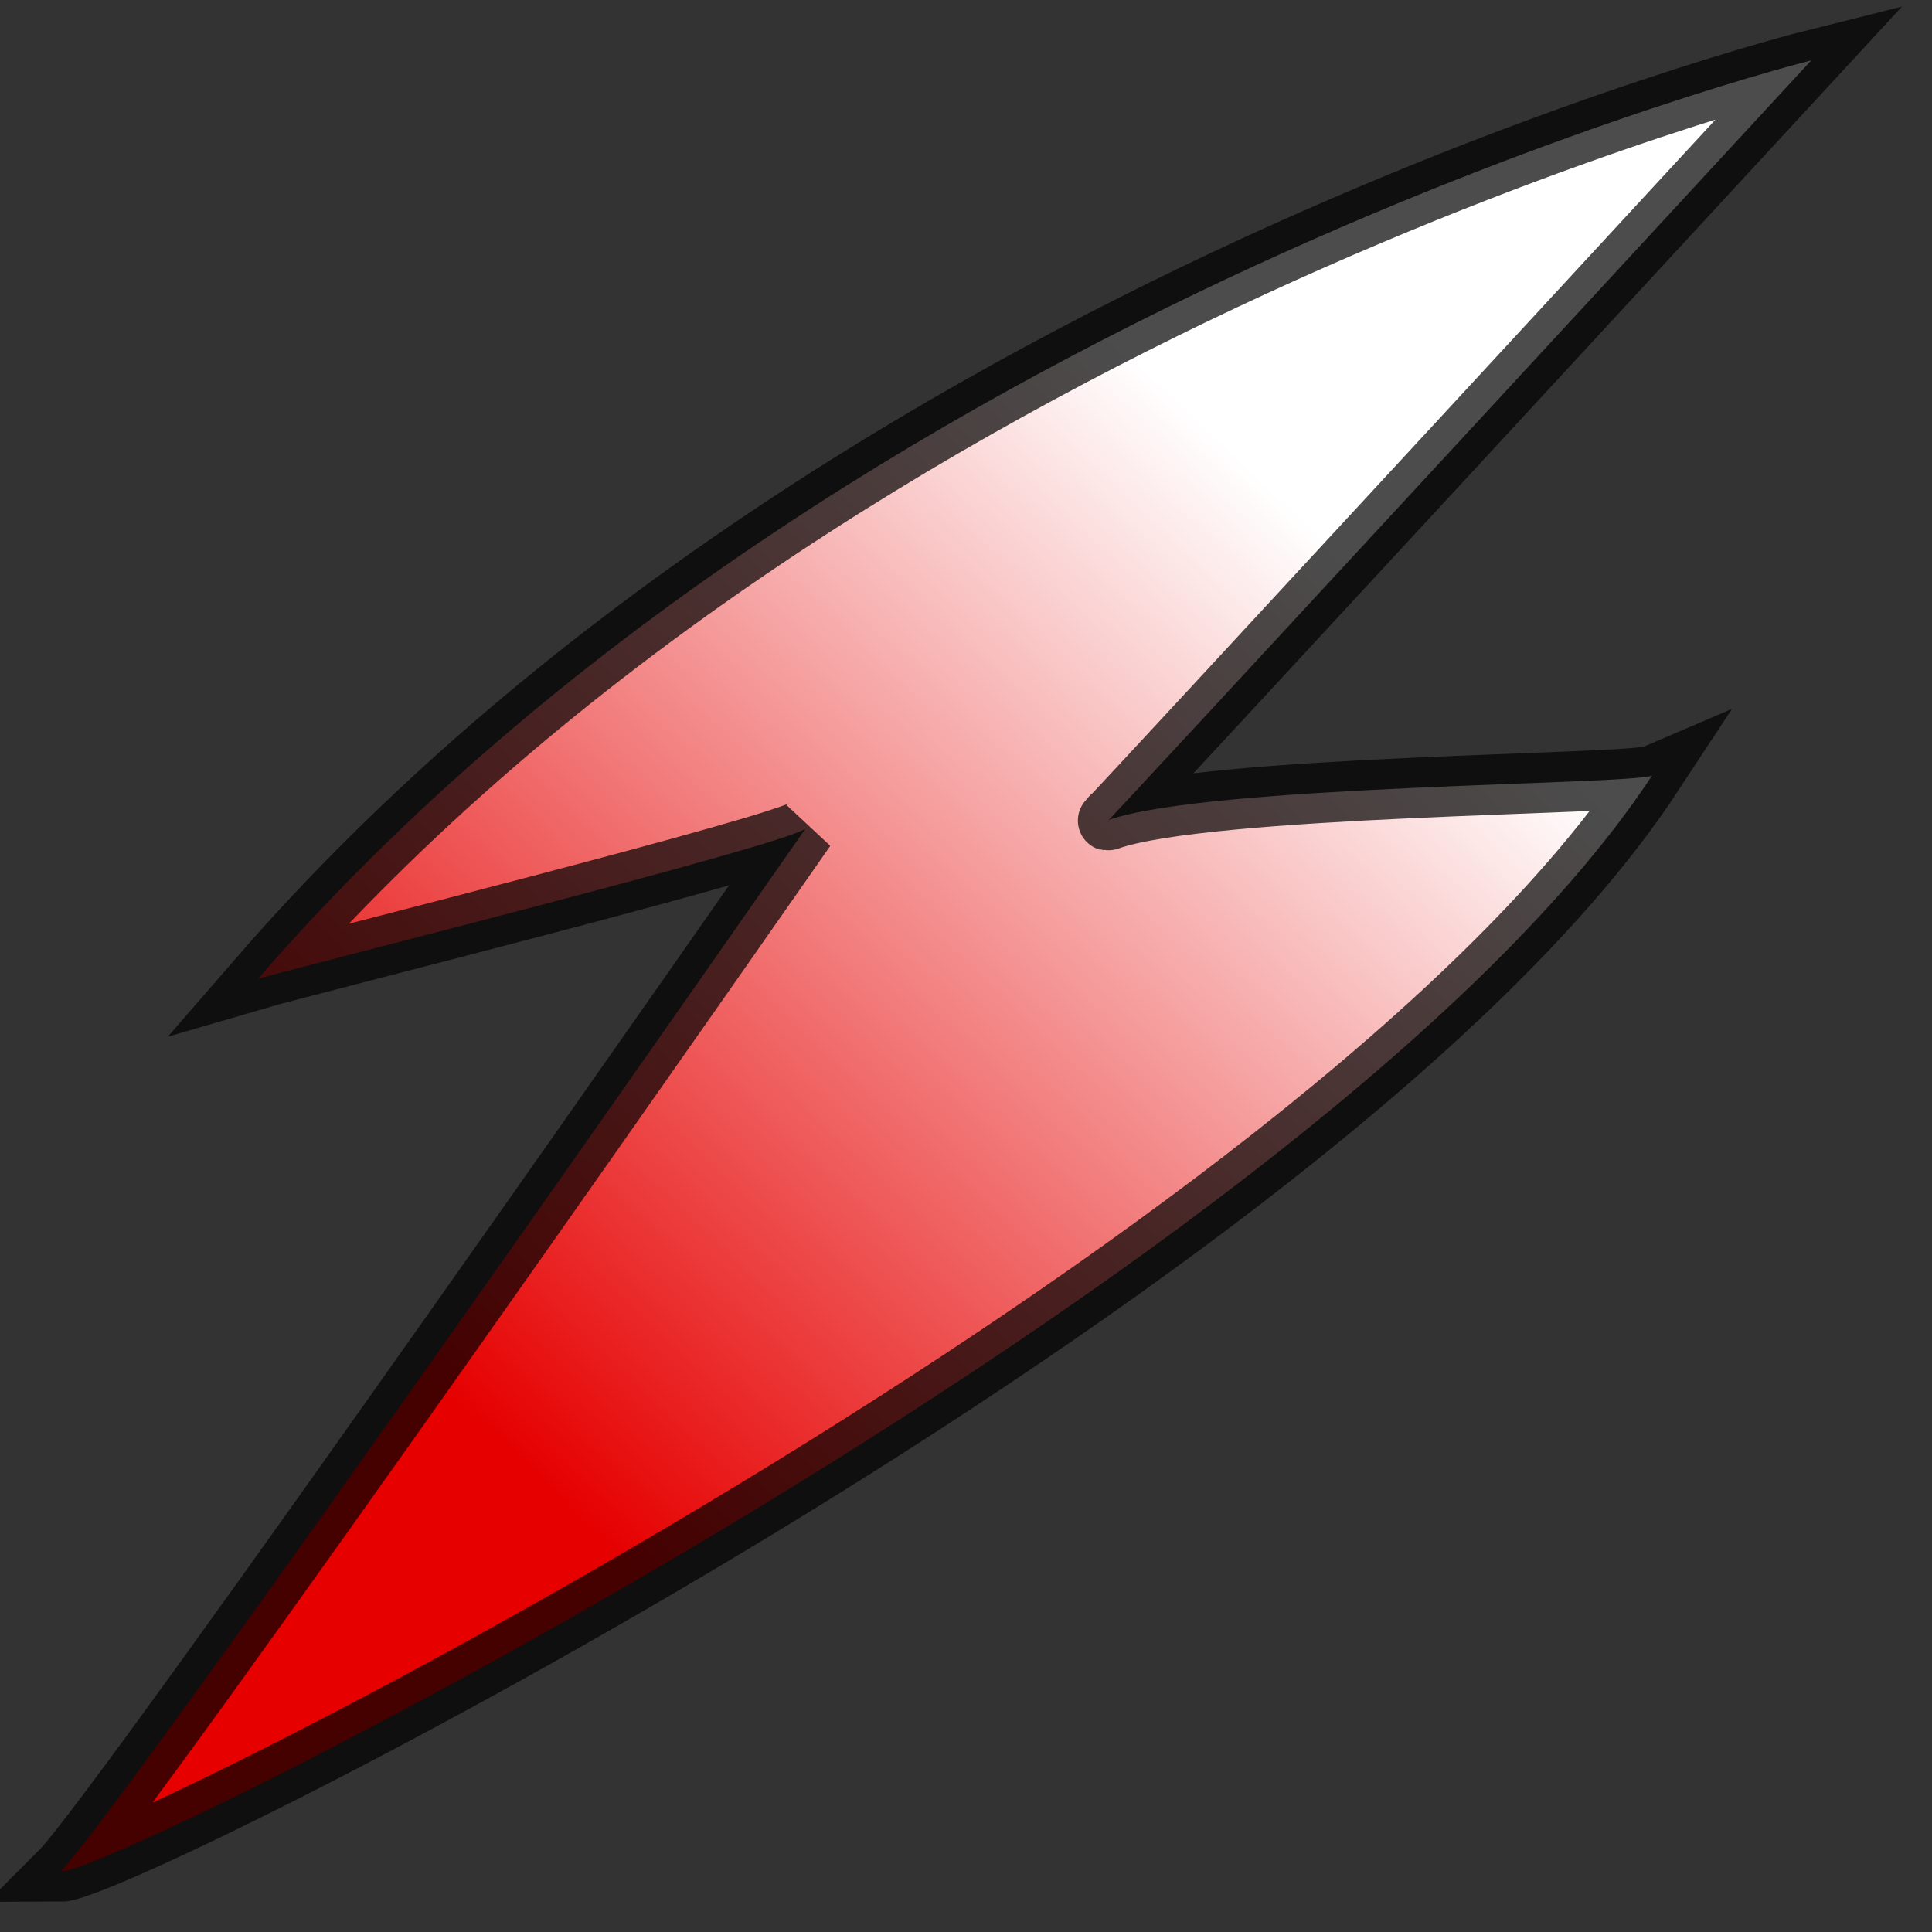 <?xml version="1.0" encoding="UTF-8" standalone="no"?>
<!-- Created with Inkscape (http://www.inkscape.org/) -->

<svg
   xmlns:osb="http://www.openswatchbook.org/uri/2009/osb"
   xmlns:dc="http://purl.org/dc/elements/1.1/"
   xmlns:cc="http://creativecommons.org/ns#"
   xmlns:rdf="http://www.w3.org/1999/02/22-rdf-syntax-ns#"
   xmlns:svg="http://www.w3.org/2000/svg"
   xmlns="http://www.w3.org/2000/svg"
   xmlns:xlink="http://www.w3.org/1999/xlink"
   xmlns:sodipodi="http://sodipodi.sourceforge.net/DTD/sodipodi-0.dtd"
   xmlns:inkscape="http://www.inkscape.org/namespaces/inkscape"
   width="32"
   height="32"
   id="svg2"
   version="1.1"
   inkscape:version="0.48.3.1 r9886"
   inkscape:export-filename="C:\Users\Paul\Checkouts\7970WorkAround\trayicon.png"
   inkscape:export-xdpi="45.942173"
   inkscape:export-ydpi="45.942173"
   sodipodi:docname="drawing.svg">
  <rect width="100%" height="100%" fill="#333333" stroke="none"/>
  <defs
     id="defs4">
    <linearGradient
       id="linearGradient3795"
       osb:paint="gradient">
      <stop
         style="stop-color:#575757;stop-opacity:1;"
         offset="0"
         id="stop3797" />
      <stop
         style="stop-color:#ffffff;stop-opacity:1;"
         offset="1"
         id="stop3799" />
    </linearGradient>
    <linearGradient
       id="linearGradient5207">
      <stop
         style="stop-color:#e60000;stop-opacity:1;"
         offset="0"
         id="stop5209" />
      <stop
         id="stop5217"
         offset="0.249"
         style="stop-color:#e60000;stop-opacity:1;" />
      <stop
         style="stop-color:#ffffff;stop-opacity:1;"
         offset="0.748"
         id="stop3767" />
      <stop
         style="stop-color:#ffffff;stop-opacity:1;"
         offset="1"
         id="stop5211" />
    </linearGradient>
    <linearGradient
       id="linearGradient5199"
       osb:paint="solid">
      <stop
         style="stop-color:#008f00;stop-opacity:1;"
         offset="0"
         id="stop5201" />
    </linearGradient>
    <linearGradient
       inkscape:collect="always"
       xlink:href="#linearGradient5207"
       id="linearGradient3807"
       x1="1"
       y1="1051.362"
       x2="29"
       y2="1021.848"
       gradientUnits="userSpaceOnUse" />
  </defs>
  <sodipodi:namedview
     id="base"
     pagecolor="#ffffff"
     bordercolor="#666666"
     borderopacity="1.0"
     inkscape:pageopacity="0.0"
     inkscape:pageshadow="2"
     inkscape:zoom="30.935484"
     inkscape:cx="16"
     inkscape:cy="14.706986"
     inkscape:document-units="px"
     inkscape:current-layer="layer1"
     showgrid="true"
     inkscape:window-width="1920"
     inkscape:window-height="1138"
     inkscape:window-x="1912"
     inkscape:window-y="-8"
     inkscape:window-maximized="1">
    <inkscape:grid
       type="xygrid"
       id="grid3769"
       empspacing="5"
       visible="true"
       enabled="true"
       snapvisiblegridlinesonly="true" />
  </sodipodi:namedview>
  <g
     inkscape:label="Layer 1"
     inkscape:groupmode="layer"
     id="layer1"
     transform="translate(0,-1020.362)">
    <path
       style="fill:url(#linearGradient3807);fill-opacity:1;stroke:#000000;stroke-width:1;stroke-linecap:butt;stroke-linejoin:miter;stroke-miterlimit:6;stroke-opacity:0.701;stroke-dasharray:none"
       d="m 1,1051.362 c 1,-1 12.342,-17.276 12.342,-17.276 C 13,1034.362 5,1036.362 4.272,1036.575 14,1025.362 30,1021.362 30,1021.362 c 0,0 -12,13 -11.639,12.582 C 20,1033.362 27,1033.362 27.363,1033.208 22,1041.362 2,1051.362 1,1051.362 z"
       id="path2985"
       inkscape:connector-curvature="0"
       sodipodi:nodetypes="ccccccc"
       inkscape:export-filename="C:\Users\Paul\Checkouts\7970WorkAround\src\main\resources\trayicon.png"
       inkscape:export-xdpi="45.265224"
       inkscape:export-ydpi="45.265224" />
  </g>
</svg>
